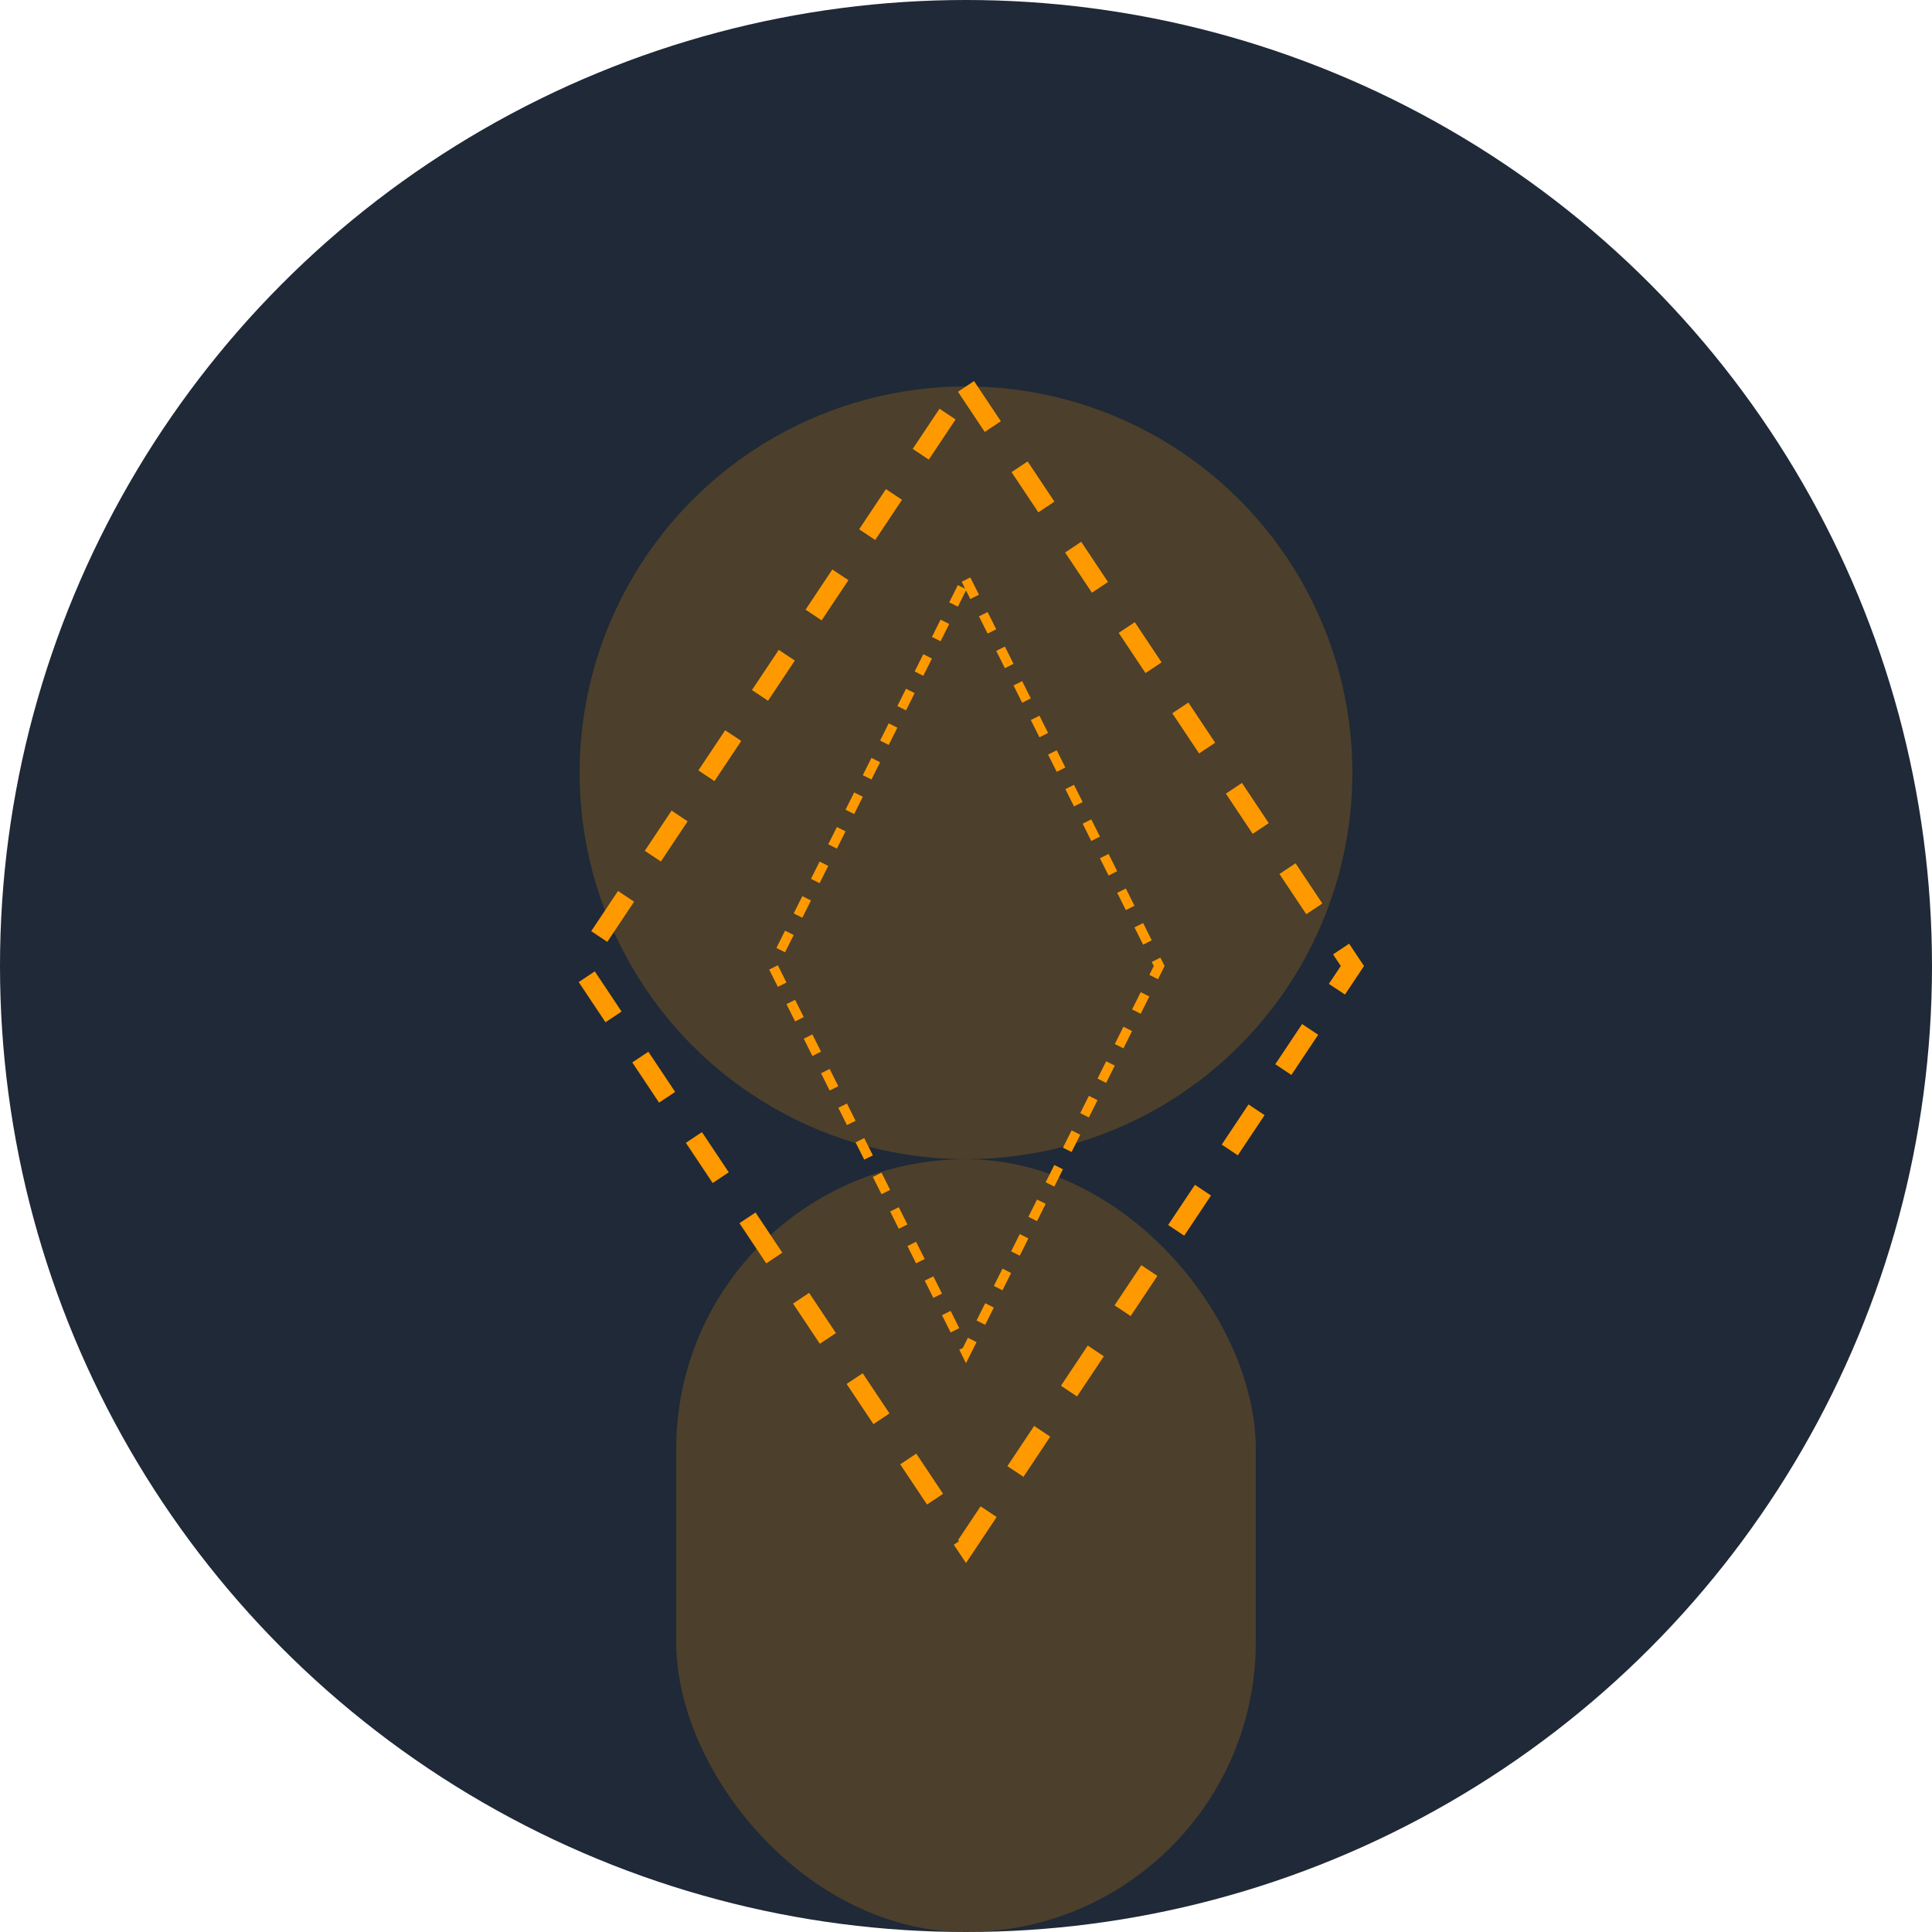 <?xml version="1.0" encoding="UTF-8"?>
<svg width="200" height="200" viewBox="0 0 200 200" fill="none" xmlns="http://www.w3.org/2000/svg">
  <!-- Background -->
  <circle cx="100" cy="100" r="100" fill="#1F2937"/>
  
  <!-- Head -->
  <circle cx="100" cy="80" r="40" fill="#FF9900" fill-opacity="0.2"/>
  
  <!-- Body -->
  <rect x="70" y="120" width="60" height="80" rx="30" fill="#FF9900" fill-opacity="0.2"/>
  
  <!-- Decorative elements -->
  <polygon points="100,40 140,100 100,160 60,100" stroke="#FF9900" stroke-width="2" stroke-dasharray="5,5"/>
  <polygon points="100,60 120,100 100,140 80,100" stroke="#FF9900" stroke-width="1" stroke-dasharray="2,2"/>
</svg> 